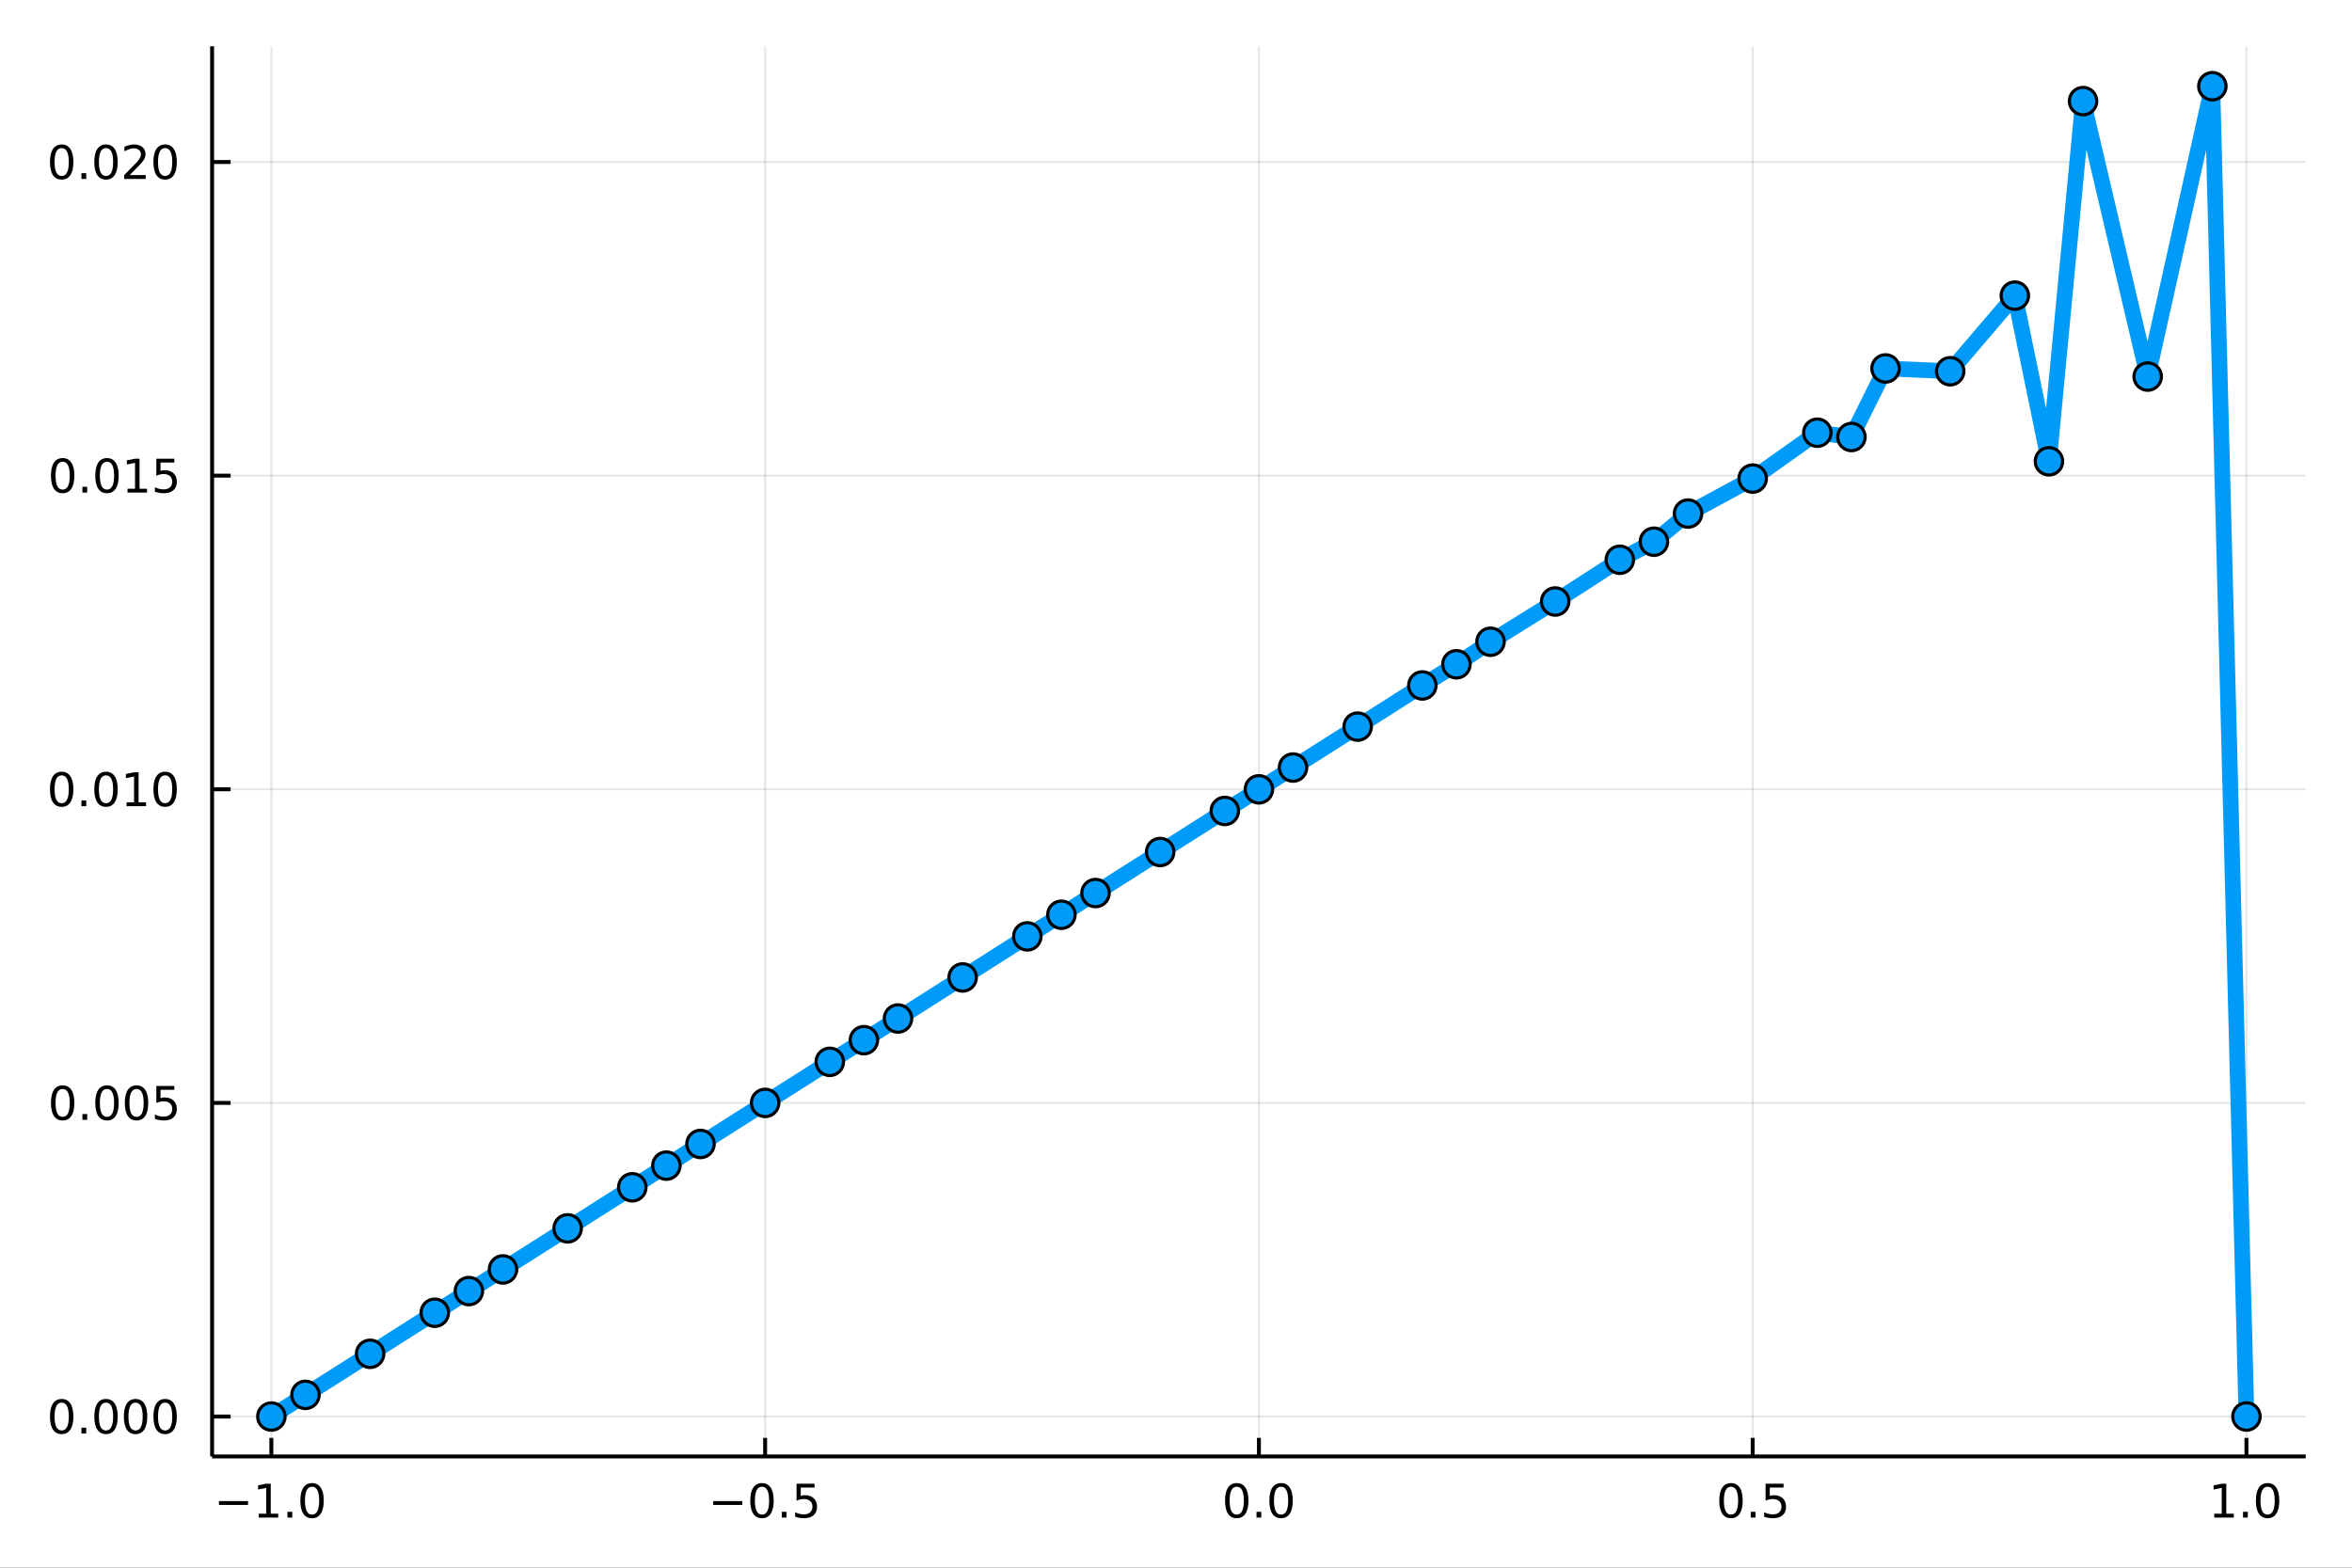 <?xml version="1.0" encoding="utf-8"?>
<svg xmlns="http://www.w3.org/2000/svg" xmlns:xlink="http://www.w3.org/1999/xlink" width="600" height="400" viewBox="0 0 2400 1600">
<rect x="0" y="0" width="2400" height="1600" fill="#333333" stroke="none"/>
<defs>
  <clipPath id="clip520">
    <rect x="0" y="0" width="2400" height="1600"/>
  </clipPath>
</defs>
<path clip-path="url(#clip520)" d="
M0 1600 L2400 1600 L2400 0 L0 0  Z
  " fill="#ffffff" fill-rule="evenodd" fill-opacity="1"/>
<defs>
  <clipPath id="clip521">
    <rect x="480" y="0" width="1681" height="1600"/>
  </clipPath>
</defs>
<path clip-path="url(#clip520)" d="
M216.436 1486.45 L2352.76 1486.45 L2352.76 47.244 L216.436 47.244  Z
  " fill="#ffffff" fill-rule="evenodd" fill-opacity="1"/>
<defs>
  <clipPath id="clip522">
    <rect x="216" y="47" width="2137" height="1440"/>
  </clipPath>
</defs>
<polyline clip-path="url(#clip522)" style="stroke:#000000; stroke-linecap:butt; stroke-linejoin:round; stroke-width:2; stroke-opacity:0.1; fill:none" points="
  276.898,1486.45 276.898,47.244 
  "/>
<polyline clip-path="url(#clip522)" style="stroke:#000000; stroke-linecap:butt; stroke-linejoin:round; stroke-width:2; stroke-opacity:0.1; fill:none" points="
  780.747,1486.45 780.747,47.244 
  "/>
<polyline clip-path="url(#clip522)" style="stroke:#000000; stroke-linecap:butt; stroke-linejoin:round; stroke-width:2; stroke-opacity:0.1; fill:none" points="
  1284.6,1486.45 1284.6,47.244 
  "/>
<polyline clip-path="url(#clip522)" style="stroke:#000000; stroke-linecap:butt; stroke-linejoin:round; stroke-width:2; stroke-opacity:0.1; fill:none" points="
  1788.44,1486.45 1788.44,47.244 
  "/>
<polyline clip-path="url(#clip522)" style="stroke:#000000; stroke-linecap:butt; stroke-linejoin:round; stroke-width:2; stroke-opacity:0.1; fill:none" points="
  2292.29,1486.45 2292.29,47.244 
  "/>
<polyline clip-path="url(#clip520)" style="stroke:#000000; stroke-linecap:butt; stroke-linejoin:round; stroke-width:4; stroke-opacity:1; fill:none" points="
  216.436,1486.45 2352.76,1486.45 
  "/>
<polyline clip-path="url(#clip520)" style="stroke:#000000; stroke-linecap:butt; stroke-linejoin:round; stroke-width:4; stroke-opacity:1; fill:none" points="
  276.898,1486.45 276.898,1467.55 
  "/>
<polyline clip-path="url(#clip520)" style="stroke:#000000; stroke-linecap:butt; stroke-linejoin:round; stroke-width:4; stroke-opacity:1; fill:none" points="
  780.747,1486.45 780.747,1467.55 
  "/>
<polyline clip-path="url(#clip520)" style="stroke:#000000; stroke-linecap:butt; stroke-linejoin:round; stroke-width:4; stroke-opacity:1; fill:none" points="
  1284.6,1486.45 1284.6,1467.55 
  "/>
<polyline clip-path="url(#clip520)" style="stroke:#000000; stroke-linecap:butt; stroke-linejoin:round; stroke-width:4; stroke-opacity:1; fill:none" points="
  1788.44,1486.45 1788.44,1467.55 
  "/>
<polyline clip-path="url(#clip520)" style="stroke:#000000; stroke-linecap:butt; stroke-linejoin:round; stroke-width:4; stroke-opacity:1; fill:none" points="
  2292.29,1486.45 2292.29,1467.55 
  "/>
<path clip-path="url(#clip520)" d="M223.426 1532.02 L253.102 1532.02 L253.102 1535.95 L223.426 1535.95 L223.426 1532.02 Z" fill="#000000" fill-rule="evenodd" fill-opacity="1" /><path clip-path="url(#clip520)" d="M264.004 1544.91 L271.643 1544.91 L271.643 1518.55 L263.333 1520.21 L263.333 1515.95 L271.597 1514.29 L276.273 1514.29 L276.273 1544.91 L283.912 1544.91 L283.912 1548.85 L264.004 1548.85 L264.004 1544.91 Z" fill="#000000" fill-rule="evenodd" fill-opacity="1" /><path clip-path="url(#clip520)" d="M293.356 1542.97 L298.24 1542.97 L298.24 1548.85 L293.356 1548.85 L293.356 1542.97 Z" fill="#000000" fill-rule="evenodd" fill-opacity="1" /><path clip-path="url(#clip520)" d="M318.425 1517.37 Q314.814 1517.37 312.986 1520.93 Q311.18 1524.47 311.18 1531.6 Q311.18 1538.71 312.986 1542.27 Q314.814 1545.82 318.425 1545.82 Q322.06 1545.82 323.865 1542.27 Q325.694 1538.71 325.694 1531.6 Q325.694 1524.47 323.865 1520.93 Q322.06 1517.37 318.425 1517.37 M318.425 1513.66 Q324.235 1513.66 327.291 1518.27 Q330.37 1522.85 330.37 1531.6 Q330.37 1540.33 327.291 1544.94 Q324.235 1549.52 318.425 1549.52 Q312.615 1549.52 309.536 1544.94 Q306.481 1540.33 306.481 1531.6 Q306.481 1522.85 309.536 1518.27 Q312.615 1513.66 318.425 1513.66 Z" fill="#000000" fill-rule="evenodd" fill-opacity="1" /><path clip-path="url(#clip520)" d="M727.773 1532.02 L757.448 1532.02 L757.448 1535.95 L727.773 1535.95 L727.773 1532.02 Z" fill="#000000" fill-rule="evenodd" fill-opacity="1" /><path clip-path="url(#clip520)" d="M777.541 1517.37 Q773.93 1517.37 772.101 1520.93 Q770.295 1524.47 770.295 1531.6 Q770.295 1538.71 772.101 1542.27 Q773.93 1545.82 777.541 1545.82 Q781.175 1545.82 782.981 1542.27 Q784.809 1538.71 784.809 1531.6 Q784.809 1524.47 782.981 1520.93 Q781.175 1517.37 777.541 1517.37 M777.541 1513.66 Q783.351 1513.66 786.407 1518.27 Q789.485 1522.85 789.485 1531.6 Q789.485 1540.33 786.407 1544.94 Q783.351 1549.52 777.541 1549.52 Q771.731 1549.52 768.652 1544.94 Q765.596 1540.33 765.596 1531.6 Q765.596 1522.85 768.652 1518.27 Q771.731 1513.66 777.541 1513.66 Z" fill="#000000" fill-rule="evenodd" fill-opacity="1" /><path clip-path="url(#clip520)" d="M797.703 1542.97 L802.587 1542.97 L802.587 1548.85 L797.703 1548.85 L797.703 1542.97 Z" fill="#000000" fill-rule="evenodd" fill-opacity="1" /><path clip-path="url(#clip520)" d="M812.818 1514.29 L831.175 1514.29 L831.175 1518.22 L817.101 1518.22 L817.101 1526.7 Q818.119 1526.35 819.138 1526.19 Q820.156 1526 821.175 1526 Q826.962 1526 830.341 1529.17 Q833.721 1532.34 833.721 1537.76 Q833.721 1543.34 830.249 1546.44 Q826.777 1549.52 820.457 1549.52 Q818.281 1549.52 816.013 1549.15 Q813.767 1548.78 811.36 1548.04 L811.36 1543.34 Q813.443 1544.47 815.666 1545.03 Q817.888 1545.58 820.365 1545.58 Q824.369 1545.58 826.707 1543.48 Q829.045 1541.37 829.045 1537.76 Q829.045 1534.15 826.707 1532.04 Q824.369 1529.94 820.365 1529.94 Q818.49 1529.94 816.615 1530.35 Q814.763 1530.77 812.818 1531.65 L812.818 1514.29 Z" fill="#000000" fill-rule="evenodd" fill-opacity="1" /><path clip-path="url(#clip520)" d="M1261.98 1517.37 Q1258.37 1517.37 1256.54 1520.93 Q1254.73 1524.47 1254.73 1531.6 Q1254.73 1538.71 1256.54 1542.27 Q1258.37 1545.82 1261.98 1545.82 Q1265.61 1545.82 1267.42 1542.27 Q1269.25 1538.71 1269.25 1531.6 Q1269.25 1524.47 1267.42 1520.93 Q1265.61 1517.37 1261.98 1517.37 M1261.98 1513.66 Q1267.79 1513.66 1270.85 1518.27 Q1273.92 1522.85 1273.92 1531.6 Q1273.92 1540.33 1270.85 1544.94 Q1267.79 1549.52 1261.98 1549.52 Q1256.17 1549.52 1253.09 1544.94 Q1250.04 1540.33 1250.04 1531.6 Q1250.04 1522.85 1253.09 1518.27 Q1256.17 1513.66 1261.98 1513.66 Z" fill="#000000" fill-rule="evenodd" fill-opacity="1" /><path clip-path="url(#clip520)" d="M1282.14 1542.97 L1287.03 1542.97 L1287.03 1548.85 L1282.14 1548.85 L1282.14 1542.97 Z" fill="#000000" fill-rule="evenodd" fill-opacity="1" /><path clip-path="url(#clip520)" d="M1307.21 1517.37 Q1303.6 1517.37 1301.77 1520.93 Q1299.97 1524.47 1299.97 1531.6 Q1299.97 1538.71 1301.77 1542.27 Q1303.6 1545.82 1307.21 1545.82 Q1310.85 1545.82 1312.65 1542.27 Q1314.48 1538.71 1314.48 1531.6 Q1314.48 1524.47 1312.65 1520.93 Q1310.85 1517.37 1307.21 1517.37 M1307.21 1513.66 Q1313.02 1513.66 1316.08 1518.27 Q1319.16 1522.85 1319.16 1531.6 Q1319.16 1540.33 1316.08 1544.94 Q1313.02 1549.52 1307.21 1549.52 Q1301.4 1549.52 1298.32 1544.94 Q1295.27 1540.33 1295.27 1531.6 Q1295.27 1522.85 1298.32 1518.27 Q1301.4 1513.66 1307.21 1513.66 Z" fill="#000000" fill-rule="evenodd" fill-opacity="1" /><path clip-path="url(#clip520)" d="M1766.33 1517.37 Q1762.72 1517.37 1760.89 1520.93 Q1759.08 1524.47 1759.08 1531.6 Q1759.08 1538.71 1760.89 1542.27 Q1762.72 1545.82 1766.33 1545.82 Q1769.96 1545.82 1771.77 1542.27 Q1773.6 1538.71 1773.6 1531.6 Q1773.6 1524.47 1771.77 1520.93 Q1769.96 1517.37 1766.33 1517.37 M1766.33 1513.66 Q1772.14 1513.66 1775.19 1518.27 Q1778.27 1522.85 1778.27 1531.6 Q1778.27 1540.33 1775.19 1544.94 Q1772.14 1549.52 1766.33 1549.52 Q1760.52 1549.52 1757.44 1544.94 Q1754.38 1540.33 1754.38 1531.6 Q1754.38 1522.85 1757.44 1518.27 Q1760.52 1513.66 1766.33 1513.66 Z" fill="#000000" fill-rule="evenodd" fill-opacity="1" /><path clip-path="url(#clip520)" d="M1786.49 1542.97 L1791.37 1542.97 L1791.37 1548.85 L1786.49 1548.85 L1786.49 1542.97 Z" fill="#000000" fill-rule="evenodd" fill-opacity="1" /><path clip-path="url(#clip520)" d="M1801.6 1514.29 L1819.96 1514.29 L1819.96 1518.22 L1805.89 1518.22 L1805.89 1526.7 Q1806.91 1526.35 1807.92 1526.19 Q1808.94 1526 1809.96 1526 Q1815.75 1526 1819.13 1529.17 Q1822.51 1532.34 1822.51 1537.76 Q1822.51 1543.34 1819.04 1546.44 Q1815.56 1549.52 1809.24 1549.52 Q1807.07 1549.52 1804.8 1549.15 Q1802.55 1548.78 1800.15 1548.04 L1800.15 1543.34 Q1802.23 1544.47 1804.45 1545.03 Q1806.67 1545.58 1809.15 1545.58 Q1813.16 1545.58 1815.49 1543.48 Q1817.83 1541.37 1817.83 1537.76 Q1817.83 1534.15 1815.49 1532.04 Q1813.16 1529.94 1809.15 1529.94 Q1807.28 1529.94 1805.4 1530.35 Q1803.55 1530.77 1801.6 1531.65 L1801.6 1514.29 Z" fill="#000000" fill-rule="evenodd" fill-opacity="1" /><path clip-path="url(#clip520)" d="M2259.45 1544.91 L2267.09 1544.91 L2267.09 1518.55 L2258.78 1520.21 L2258.78 1515.95 L2267.04 1514.29 L2271.72 1514.29 L2271.72 1544.91 L2279.35 1544.91 L2279.35 1548.85 L2259.45 1548.85 L2259.45 1544.91 Z" fill="#000000" fill-rule="evenodd" fill-opacity="1" /><path clip-path="url(#clip520)" d="M2288.8 1542.97 L2293.68 1542.97 L2293.68 1548.85 L2288.8 1548.85 L2288.8 1542.97 Z" fill="#000000" fill-rule="evenodd" fill-opacity="1" /><path clip-path="url(#clip520)" d="M2313.87 1517.37 Q2310.26 1517.37 2308.43 1520.93 Q2306.62 1524.47 2306.62 1531.6 Q2306.62 1538.71 2308.43 1542.27 Q2310.26 1545.82 2313.87 1545.82 Q2317.5 1545.82 2319.31 1542.27 Q2321.14 1538.71 2321.14 1531.6 Q2321.14 1524.47 2319.31 1520.93 Q2317.5 1517.37 2313.87 1517.37 M2313.87 1513.66 Q2319.68 1513.66 2322.73 1518.27 Q2325.81 1522.85 2325.81 1531.6 Q2325.81 1540.33 2322.73 1544.94 Q2319.68 1549.52 2313.87 1549.52 Q2308.06 1549.52 2304.98 1544.94 Q2301.92 1540.33 2301.92 1531.6 Q2301.92 1522.85 2304.98 1518.27 Q2308.06 1513.66 2313.87 1513.66 Z" fill="#000000" fill-rule="evenodd" fill-opacity="1" /><polyline clip-path="url(#clip522)" style="stroke:#000000; stroke-linecap:butt; stroke-linejoin:round; stroke-width:2; stroke-opacity:0.1; fill:none" points="
  216.436,1445.72 2352.76,1445.72 
  "/>
<polyline clip-path="url(#clip522)" style="stroke:#000000; stroke-linecap:butt; stroke-linejoin:round; stroke-width:2; stroke-opacity:0.1; fill:none" points="
  216.436,1125.62 2352.76,1125.62 
  "/>
<polyline clip-path="url(#clip522)" style="stroke:#000000; stroke-linecap:butt; stroke-linejoin:round; stroke-width:2; stroke-opacity:0.1; fill:none" points="
  216.436,805.532 2352.76,805.532 
  "/>
<polyline clip-path="url(#clip522)" style="stroke:#000000; stroke-linecap:butt; stroke-linejoin:round; stroke-width:2; stroke-opacity:0.1; fill:none" points="
  216.436,485.441 2352.76,485.441 
  "/>
<polyline clip-path="url(#clip522)" style="stroke:#000000; stroke-linecap:butt; stroke-linejoin:round; stroke-width:2; stroke-opacity:0.1; fill:none" points="
  216.436,165.349 2352.76,165.349 
  "/>
<polyline clip-path="url(#clip520)" style="stroke:#000000; stroke-linecap:butt; stroke-linejoin:round; stroke-width:4; stroke-opacity:1; fill:none" points="
  216.436,1486.45 216.436,47.244 
  "/>
<polyline clip-path="url(#clip520)" style="stroke:#000000; stroke-linecap:butt; stroke-linejoin:round; stroke-width:4; stroke-opacity:1; fill:none" points="
  216.436,1445.72 235.334,1445.72 
  "/>
<polyline clip-path="url(#clip520)" style="stroke:#000000; stroke-linecap:butt; stroke-linejoin:round; stroke-width:4; stroke-opacity:1; fill:none" points="
  216.436,1125.62 235.334,1125.62 
  "/>
<polyline clip-path="url(#clip520)" style="stroke:#000000; stroke-linecap:butt; stroke-linejoin:round; stroke-width:4; stroke-opacity:1; fill:none" points="
  216.436,805.532 235.334,805.532 
  "/>
<polyline clip-path="url(#clip520)" style="stroke:#000000; stroke-linecap:butt; stroke-linejoin:round; stroke-width:4; stroke-opacity:1; fill:none" points="
  216.436,485.441 235.334,485.441 
  "/>
<polyline clip-path="url(#clip520)" style="stroke:#000000; stroke-linecap:butt; stroke-linejoin:round; stroke-width:4; stroke-opacity:1; fill:none" points="
  216.436,165.349 235.334,165.349 
  "/>
<path clip-path="url(#clip520)" d="M62.937 1431.51 Q59.325 1431.51 57.497 1435.08 Q55.691 1438.62 55.691 1445.75 Q55.691 1452.86 57.497 1456.42 Q59.325 1459.96 62.937 1459.96 Q66.571 1459.96 68.376 1456.42 Q70.205 1452.86 70.205 1445.75 Q70.205 1438.62 68.376 1435.08 Q66.571 1431.51 62.937 1431.51 M62.937 1427.81 Q68.747 1427.81 71.802 1432.42 Q74.881 1437 74.881 1445.75 Q74.881 1454.48 71.802 1459.08 Q68.747 1463.67 62.937 1463.67 Q57.126 1463.67 54.048 1459.08 Q50.992 1454.48 50.992 1445.75 Q50.992 1437 54.048 1432.42 Q57.126 1427.81 62.937 1427.81 Z" fill="#000000" fill-rule="evenodd" fill-opacity="1" /><path clip-path="url(#clip520)" d="M83.098 1457.12 L87.983 1457.12 L87.983 1463 L83.098 1463 L83.098 1457.12 Z" fill="#000000" fill-rule="evenodd" fill-opacity="1" /><path clip-path="url(#clip520)" d="M108.168 1431.51 Q104.557 1431.51 102.728 1435.08 Q100.922 1438.62 100.922 1445.75 Q100.922 1452.86 102.728 1456.42 Q104.557 1459.96 108.168 1459.96 Q111.802 1459.96 113.608 1456.42 Q115.436 1452.86 115.436 1445.75 Q115.436 1438.62 113.608 1435.08 Q111.802 1431.51 108.168 1431.51 M108.168 1427.81 Q113.978 1427.81 117.033 1432.42 Q120.112 1437 120.112 1445.75 Q120.112 1454.48 117.033 1459.08 Q113.978 1463.67 108.168 1463.67 Q102.358 1463.67 99.279 1459.08 Q96.223 1454.48 96.223 1445.75 Q96.223 1437 99.279 1432.42 Q102.358 1427.81 108.168 1427.81 Z" fill="#000000" fill-rule="evenodd" fill-opacity="1" /><path clip-path="url(#clip520)" d="M138.33 1431.51 Q134.719 1431.51 132.89 1435.08 Q131.084 1438.62 131.084 1445.75 Q131.084 1452.86 132.89 1456.42 Q134.719 1459.96 138.33 1459.96 Q141.964 1459.96 143.769 1456.42 Q145.598 1452.86 145.598 1445.75 Q145.598 1438.62 143.769 1435.08 Q141.964 1431.51 138.33 1431.51 M138.33 1427.81 Q144.14 1427.81 147.195 1432.42 Q150.274 1437 150.274 1445.75 Q150.274 1454.48 147.195 1459.08 Q144.14 1463.67 138.33 1463.67 Q132.519 1463.67 129.441 1459.08 Q126.385 1454.48 126.385 1445.75 Q126.385 1437 129.441 1432.42 Q132.519 1427.81 138.33 1427.81 Z" fill="#000000" fill-rule="evenodd" fill-opacity="1" /><path clip-path="url(#clip520)" d="M168.491 1431.51 Q164.88 1431.51 163.052 1435.08 Q161.246 1438.62 161.246 1445.75 Q161.246 1452.86 163.052 1456.42 Q164.88 1459.96 168.491 1459.96 Q172.126 1459.96 173.931 1456.42 Q175.76 1452.86 175.76 1445.75 Q175.76 1438.62 173.931 1435.08 Q172.126 1431.51 168.491 1431.51 M168.491 1427.81 Q174.302 1427.81 177.357 1432.42 Q180.436 1437 180.436 1445.75 Q180.436 1454.48 177.357 1459.08 Q174.302 1463.67 168.491 1463.67 Q162.681 1463.67 159.603 1459.08 Q156.547 1454.48 156.547 1445.75 Q156.547 1437 159.603 1432.42 Q162.681 1427.81 168.491 1427.81 Z" fill="#000000" fill-rule="evenodd" fill-opacity="1" /><path clip-path="url(#clip520)" d="M63.932 1111.42 Q60.321 1111.42 58.492 1114.99 Q56.687 1118.53 56.687 1125.66 Q56.687 1132.77 58.492 1136.33 Q60.321 1139.87 63.932 1139.87 Q67.566 1139.87 69.372 1136.33 Q71.2 1132.77 71.2 1125.66 Q71.2 1118.53 69.372 1114.99 Q67.566 1111.42 63.932 1111.42 M63.932 1107.72 Q69.742 1107.72 72.798 1112.33 Q75.876 1116.91 75.876 1125.66 Q75.876 1134.39 72.798 1138.99 Q69.742 1143.58 63.932 1143.58 Q58.122 1143.58 55.043 1138.99 Q51.987 1134.39 51.987 1125.66 Q51.987 1116.91 55.043 1112.33 Q58.122 1107.72 63.932 1107.72 Z" fill="#000000" fill-rule="evenodd" fill-opacity="1" /><path clip-path="url(#clip520)" d="M84.094 1137.02 L88.978 1137.02 L88.978 1142.9 L84.094 1142.9 L84.094 1137.02 Z" fill="#000000" fill-rule="evenodd" fill-opacity="1" /><path clip-path="url(#clip520)" d="M109.163 1111.42 Q105.552 1111.42 103.723 1114.99 Q101.918 1118.53 101.918 1125.66 Q101.918 1132.77 103.723 1136.33 Q105.552 1139.87 109.163 1139.87 Q112.797 1139.87 114.603 1136.33 Q116.432 1132.77 116.432 1125.66 Q116.432 1118.53 114.603 1114.99 Q112.797 1111.42 109.163 1111.42 M109.163 1107.72 Q114.973 1107.72 118.029 1112.33 Q121.107 1116.91 121.107 1125.66 Q121.107 1134.39 118.029 1138.99 Q114.973 1143.58 109.163 1143.58 Q103.353 1143.58 100.274 1138.99 Q97.219 1134.39 97.219 1125.66 Q97.219 1116.91 100.274 1112.33 Q103.353 1107.72 109.163 1107.72 Z" fill="#000000" fill-rule="evenodd" fill-opacity="1" /><path clip-path="url(#clip520)" d="M139.325 1111.42 Q135.714 1111.42 133.885 1114.99 Q132.08 1118.53 132.08 1125.66 Q132.08 1132.77 133.885 1136.33 Q135.714 1139.87 139.325 1139.87 Q142.959 1139.87 144.765 1136.33 Q146.593 1132.77 146.593 1125.66 Q146.593 1118.53 144.765 1114.99 Q142.959 1111.42 139.325 1111.42 M139.325 1107.72 Q145.135 1107.72 148.191 1112.33 Q151.269 1116.91 151.269 1125.66 Q151.269 1134.39 148.191 1138.99 Q145.135 1143.58 139.325 1143.58 Q133.515 1143.58 130.436 1138.99 Q127.381 1134.39 127.381 1125.66 Q127.381 1116.91 130.436 1112.33 Q133.515 1107.72 139.325 1107.72 Z" fill="#000000" fill-rule="evenodd" fill-opacity="1" /><path clip-path="url(#clip520)" d="M159.533 1108.34 L177.89 1108.34 L177.89 1112.28 L163.816 1112.28 L163.816 1120.75 Q164.834 1120.4 165.853 1120.24 Q166.871 1120.06 167.89 1120.06 Q173.677 1120.06 177.056 1123.23 Q180.436 1126.4 180.436 1131.82 Q180.436 1137.39 176.964 1140.5 Q173.491 1143.58 167.172 1143.58 Q164.996 1143.58 162.728 1143.2 Q160.482 1142.83 158.075 1142.09 L158.075 1137.39 Q160.158 1138.53 162.38 1139.08 Q164.603 1139.64 167.079 1139.64 Q171.084 1139.64 173.422 1137.53 Q175.76 1135.43 175.76 1131.82 Q175.76 1128.21 173.422 1126.1 Q171.084 1123.99 167.079 1123.99 Q165.204 1123.99 163.329 1124.41 Q161.478 1124.83 159.533 1125.71 L159.533 1108.34 Z" fill="#000000" fill-rule="evenodd" fill-opacity="1" /><path clip-path="url(#clip520)" d="M62.937 791.331 Q59.325 791.331 57.497 794.896 Q55.691 798.437 55.691 805.567 Q55.691 812.674 57.497 816.238 Q59.325 819.78 62.937 819.78 Q66.571 819.78 68.376 816.238 Q70.205 812.674 70.205 805.567 Q70.205 798.437 68.376 794.896 Q66.571 791.331 62.937 791.331 M62.937 787.627 Q68.747 787.627 71.802 792.234 Q74.881 796.817 74.881 805.567 Q74.881 814.294 71.802 818.9 Q68.747 823.484 62.937 823.484 Q57.126 823.484 54.048 818.9 Q50.992 814.294 50.992 805.567 Q50.992 796.817 54.048 792.234 Q57.126 787.627 62.937 787.627 Z" fill="#000000" fill-rule="evenodd" fill-opacity="1" /><path clip-path="url(#clip520)" d="M83.098 816.933 L87.983 816.933 L87.983 822.812 L83.098 822.812 L83.098 816.933 Z" fill="#000000" fill-rule="evenodd" fill-opacity="1" /><path clip-path="url(#clip520)" d="M108.168 791.331 Q104.557 791.331 102.728 794.896 Q100.922 798.437 100.922 805.567 Q100.922 812.674 102.728 816.238 Q104.557 819.78 108.168 819.78 Q111.802 819.78 113.608 816.238 Q115.436 812.674 115.436 805.567 Q115.436 798.437 113.608 794.896 Q111.802 791.331 108.168 791.331 M108.168 787.627 Q113.978 787.627 117.033 792.234 Q120.112 796.817 120.112 805.567 Q120.112 814.294 117.033 818.9 Q113.978 823.484 108.168 823.484 Q102.358 823.484 99.279 818.9 Q96.223 814.294 96.223 805.567 Q96.223 796.817 99.279 792.234 Q102.358 787.627 108.168 787.627 Z" fill="#000000" fill-rule="evenodd" fill-opacity="1" /><path clip-path="url(#clip520)" d="M129.14 818.877 L136.779 818.877 L136.779 792.512 L128.469 794.178 L128.469 789.919 L136.732 788.252 L141.408 788.252 L141.408 818.877 L149.047 818.877 L149.047 822.812 L129.14 822.812 L129.14 818.877 Z" fill="#000000" fill-rule="evenodd" fill-opacity="1" /><path clip-path="url(#clip520)" d="M168.491 791.331 Q164.88 791.331 163.052 794.896 Q161.246 798.437 161.246 805.567 Q161.246 812.674 163.052 816.238 Q164.88 819.78 168.491 819.78 Q172.126 819.78 173.931 816.238 Q175.76 812.674 175.76 805.567 Q175.76 798.437 173.931 794.896 Q172.126 791.331 168.491 791.331 M168.491 787.627 Q174.302 787.627 177.357 792.234 Q180.436 796.817 180.436 805.567 Q180.436 814.294 177.357 818.9 Q174.302 823.484 168.491 823.484 Q162.681 823.484 159.603 818.9 Q156.547 814.294 156.547 805.567 Q156.547 796.817 159.603 792.234 Q162.681 787.627 168.491 787.627 Z" fill="#000000" fill-rule="evenodd" fill-opacity="1" /><path clip-path="url(#clip520)" d="M63.932 471.239 Q60.321 471.239 58.492 474.804 Q56.687 478.346 56.687 485.475 Q56.687 492.582 58.492 496.147 Q60.321 499.688 63.932 499.688 Q67.566 499.688 69.372 496.147 Q71.2 492.582 71.2 485.475 Q71.2 478.346 69.372 474.804 Q67.566 471.239 63.932 471.239 M63.932 467.536 Q69.742 467.536 72.798 472.142 Q75.876 476.725 75.876 485.475 Q75.876 494.202 72.798 498.809 Q69.742 503.392 63.932 503.392 Q58.122 503.392 55.043 498.809 Q51.987 494.202 51.987 485.475 Q51.987 476.725 55.043 472.142 Q58.122 467.536 63.932 467.536 Z" fill="#000000" fill-rule="evenodd" fill-opacity="1" /><path clip-path="url(#clip520)" d="M84.094 496.841 L88.978 496.841 L88.978 502.721 L84.094 502.721 L84.094 496.841 Z" fill="#000000" fill-rule="evenodd" fill-opacity="1" /><path clip-path="url(#clip520)" d="M109.163 471.239 Q105.552 471.239 103.723 474.804 Q101.918 478.346 101.918 485.475 Q101.918 492.582 103.723 496.147 Q105.552 499.688 109.163 499.688 Q112.797 499.688 114.603 496.147 Q116.432 492.582 116.432 485.475 Q116.432 478.346 114.603 474.804 Q112.797 471.239 109.163 471.239 M109.163 467.536 Q114.973 467.536 118.029 472.142 Q121.107 476.725 121.107 485.475 Q121.107 494.202 118.029 498.809 Q114.973 503.392 109.163 503.392 Q103.353 503.392 100.274 498.809 Q97.219 494.202 97.219 485.475 Q97.219 476.725 100.274 472.142 Q103.353 467.536 109.163 467.536 Z" fill="#000000" fill-rule="evenodd" fill-opacity="1" /><path clip-path="url(#clip520)" d="M130.135 498.786 L137.774 498.786 L137.774 472.42 L129.464 474.087 L129.464 469.827 L137.728 468.161 L142.404 468.161 L142.404 498.786 L150.043 498.786 L150.043 502.721 L130.135 502.721 L130.135 498.786 Z" fill="#000000" fill-rule="evenodd" fill-opacity="1" /><path clip-path="url(#clip520)" d="M159.533 468.161 L177.89 468.161 L177.89 472.096 L163.816 472.096 L163.816 480.568 Q164.834 480.221 165.853 480.059 Q166.871 479.874 167.89 479.874 Q173.677 479.874 177.056 483.045 Q180.436 486.216 180.436 491.633 Q180.436 497.211 176.964 500.313 Q173.491 503.392 167.172 503.392 Q164.996 503.392 162.728 503.022 Q160.482 502.651 158.075 501.91 L158.075 497.211 Q160.158 498.346 162.38 498.901 Q164.603 499.457 167.079 499.457 Q171.084 499.457 173.422 497.35 Q175.76 495.244 175.76 491.633 Q175.76 488.022 173.422 485.915 Q171.084 483.809 167.079 483.809 Q165.204 483.809 163.329 484.225 Q161.478 484.642 159.533 485.522 L159.533 468.161 Z" fill="#000000" fill-rule="evenodd" fill-opacity="1" /><path clip-path="url(#clip520)" d="M62.937 151.148 Q59.325 151.148 57.497 154.712 Q55.691 158.254 55.691 165.384 Q55.691 172.49 57.497 176.055 Q59.325 179.597 62.937 179.597 Q66.571 179.597 68.376 176.055 Q70.205 172.49 70.205 165.384 Q70.205 158.254 68.376 154.712 Q66.571 151.148 62.937 151.148 M62.937 147.444 Q68.747 147.444 71.802 152.05 Q74.881 156.634 74.881 165.384 Q74.881 174.111 71.802 178.717 Q68.747 183.3 62.937 183.3 Q57.126 183.3 54.048 178.717 Q50.992 174.111 50.992 165.384 Q50.992 156.634 54.048 152.05 Q57.126 147.444 62.937 147.444 Z" fill="#000000" fill-rule="evenodd" fill-opacity="1" /><path clip-path="url(#clip520)" d="M83.098 176.749 L87.983 176.749 L87.983 182.629 L83.098 182.629 L83.098 176.749 Z" fill="#000000" fill-rule="evenodd" fill-opacity="1" /><path clip-path="url(#clip520)" d="M108.168 151.148 Q104.557 151.148 102.728 154.712 Q100.922 158.254 100.922 165.384 Q100.922 172.49 102.728 176.055 Q104.557 179.597 108.168 179.597 Q111.802 179.597 113.608 176.055 Q115.436 172.49 115.436 165.384 Q115.436 158.254 113.608 154.712 Q111.802 151.148 108.168 151.148 M108.168 147.444 Q113.978 147.444 117.033 152.05 Q120.112 156.634 120.112 165.384 Q120.112 174.111 117.033 178.717 Q113.978 183.3 108.168 183.3 Q102.358 183.3 99.279 178.717 Q96.223 174.111 96.223 165.384 Q96.223 156.634 99.279 152.05 Q102.358 147.444 108.168 147.444 Z" fill="#000000" fill-rule="evenodd" fill-opacity="1" /><path clip-path="url(#clip520)" d="M132.357 178.694 L148.677 178.694 L148.677 182.629 L126.732 182.629 L126.732 178.694 Q129.394 175.939 133.978 171.31 Q138.584 166.657 139.765 165.314 Q142.01 162.791 142.89 161.055 Q143.793 159.296 143.793 157.606 Q143.793 154.851 141.848 153.115 Q139.927 151.379 136.825 151.379 Q134.626 151.379 132.172 152.143 Q129.742 152.907 126.964 154.458 L126.964 149.736 Q129.788 148.601 132.242 148.023 Q134.695 147.444 136.732 147.444 Q142.103 147.444 145.297 150.129 Q148.492 152.814 148.492 157.305 Q148.492 159.435 147.681 161.356 Q146.894 163.254 144.788 165.847 Q144.209 166.518 141.107 169.736 Q138.006 172.93 132.357 178.694 Z" fill="#000000" fill-rule="evenodd" fill-opacity="1" /><path clip-path="url(#clip520)" d="M168.491 151.148 Q164.88 151.148 163.052 154.712 Q161.246 158.254 161.246 165.384 Q161.246 172.49 163.052 176.055 Q164.88 179.597 168.491 179.597 Q172.126 179.597 173.931 176.055 Q175.76 172.49 175.76 165.384 Q175.76 158.254 173.931 154.712 Q172.126 151.148 168.491 151.148 M168.491 147.444 Q174.302 147.444 177.357 152.05 Q180.436 156.634 180.436 165.384 Q180.436 174.111 177.357 178.717 Q174.302 183.3 168.491 183.3 Q162.681 183.3 159.603 178.717 Q156.547 174.111 156.547 165.384 Q156.547 156.634 159.603 152.05 Q162.681 147.444 168.491 147.444 Z" fill="#000000" fill-rule="evenodd" fill-opacity="1" /><polyline clip-path="url(#clip522)" style="stroke:#009af9; stroke-linecap:butt; stroke-linejoin:round; stroke-width:16; stroke-opacity:1; fill:none" points="
  276.898,1445.72 311.698,1423.61 377.668,1381.7 443.637,1339.79 478.437,1317.68 513.238,1295.57 579.207,1253.66 645.177,1211.75 679.977,1189.64 714.778,1167.53 
  780.747,1125.62 846.716,1083.71 881.517,1061.61 916.317,1039.5 982.286,997.588 1048.26,955.677 1083.06,933.578 1117.86,911.452 1183.83,869.559 1249.8,827.636 
  1284.6,805.598 1319.4,783.362 1385.37,741.571 1451.34,699.567 1486.14,677.968 1520.94,654.94 1586.91,613.89 1652.87,571.303 1687.68,552.866 1722.48,524.123 
  1788.44,488.416 1854.41,441.621 1889.21,446.007 1924.02,376.021 1989.98,378.877 2055.95,301.709 2090.75,470.805 2125.55,103.185 2191.52,384.329 2257.49,87.976 
  2292.29,1445.72 
  "/>
<circle clip-path="url(#clip522)" cx="276.898" cy="1445.72" r="14" fill="#009af9" fill-rule="evenodd" fill-opacity="1" stroke="#000000" stroke-opacity="1" stroke-width="3.2"/>
<circle clip-path="url(#clip522)" cx="311.698" cy="1423.61" r="14" fill="#009af9" fill-rule="evenodd" fill-opacity="1" stroke="#000000" stroke-opacity="1" stroke-width="3.2"/>
<circle clip-path="url(#clip522)" cx="377.668" cy="1381.7" r="14" fill="#009af9" fill-rule="evenodd" fill-opacity="1" stroke="#000000" stroke-opacity="1" stroke-width="3.2"/>
<circle clip-path="url(#clip522)" cx="443.637" cy="1339.79" r="14" fill="#009af9" fill-rule="evenodd" fill-opacity="1" stroke="#000000" stroke-opacity="1" stroke-width="3.2"/>
<circle clip-path="url(#clip522)" cx="478.437" cy="1317.68" r="14" fill="#009af9" fill-rule="evenodd" fill-opacity="1" stroke="#000000" stroke-opacity="1" stroke-width="3.2"/>
<circle clip-path="url(#clip522)" cx="513.238" cy="1295.57" r="14" fill="#009af9" fill-rule="evenodd" fill-opacity="1" stroke="#000000" stroke-opacity="1" stroke-width="3.2"/>
<circle clip-path="url(#clip522)" cx="579.207" cy="1253.66" r="14" fill="#009af9" fill-rule="evenodd" fill-opacity="1" stroke="#000000" stroke-opacity="1" stroke-width="3.2"/>
<circle clip-path="url(#clip522)" cx="645.177" cy="1211.75" r="14" fill="#009af9" fill-rule="evenodd" fill-opacity="1" stroke="#000000" stroke-opacity="1" stroke-width="3.2"/>
<circle clip-path="url(#clip522)" cx="679.977" cy="1189.64" r="14" fill="#009af9" fill-rule="evenodd" fill-opacity="1" stroke="#000000" stroke-opacity="1" stroke-width="3.2"/>
<circle clip-path="url(#clip522)" cx="714.778" cy="1167.53" r="14" fill="#009af9" fill-rule="evenodd" fill-opacity="1" stroke="#000000" stroke-opacity="1" stroke-width="3.2"/>
<circle clip-path="url(#clip522)" cx="780.747" cy="1125.62" r="14" fill="#009af9" fill-rule="evenodd" fill-opacity="1" stroke="#000000" stroke-opacity="1" stroke-width="3.2"/>
<circle clip-path="url(#clip522)" cx="846.716" cy="1083.71" r="14" fill="#009af9" fill-rule="evenodd" fill-opacity="1" stroke="#000000" stroke-opacity="1" stroke-width="3.2"/>
<circle clip-path="url(#clip522)" cx="881.517" cy="1061.61" r="14" fill="#009af9" fill-rule="evenodd" fill-opacity="1" stroke="#000000" stroke-opacity="1" stroke-width="3.2"/>
<circle clip-path="url(#clip522)" cx="916.317" cy="1039.5" r="14" fill="#009af9" fill-rule="evenodd" fill-opacity="1" stroke="#000000" stroke-opacity="1" stroke-width="3.2"/>
<circle clip-path="url(#clip522)" cx="982.286" cy="997.588" r="14" fill="#009af9" fill-rule="evenodd" fill-opacity="1" stroke="#000000" stroke-opacity="1" stroke-width="3.2"/>
<circle clip-path="url(#clip522)" cx="1048.26" cy="955.677" r="14" fill="#009af9" fill-rule="evenodd" fill-opacity="1" stroke="#000000" stroke-opacity="1" stroke-width="3.2"/>
<circle clip-path="url(#clip522)" cx="1083.06" cy="933.578" r="14" fill="#009af9" fill-rule="evenodd" fill-opacity="1" stroke="#000000" stroke-opacity="1" stroke-width="3.2"/>
<circle clip-path="url(#clip522)" cx="1117.86" cy="911.452" r="14" fill="#009af9" fill-rule="evenodd" fill-opacity="1" stroke="#000000" stroke-opacity="1" stroke-width="3.2"/>
<circle clip-path="url(#clip522)" cx="1183.83" cy="869.559" r="14" fill="#009af9" fill-rule="evenodd" fill-opacity="1" stroke="#000000" stroke-opacity="1" stroke-width="3.2"/>
<circle clip-path="url(#clip522)" cx="1249.8" cy="827.636" r="14" fill="#009af9" fill-rule="evenodd" fill-opacity="1" stroke="#000000" stroke-opacity="1" stroke-width="3.2"/>
<circle clip-path="url(#clip522)" cx="1284.6" cy="805.598" r="14" fill="#009af9" fill-rule="evenodd" fill-opacity="1" stroke="#000000" stroke-opacity="1" stroke-width="3.2"/>
<circle clip-path="url(#clip522)" cx="1319.4" cy="783.362" r="14" fill="#009af9" fill-rule="evenodd" fill-opacity="1" stroke="#000000" stroke-opacity="1" stroke-width="3.2"/>
<circle clip-path="url(#clip522)" cx="1385.37" cy="741.571" r="14" fill="#009af9" fill-rule="evenodd" fill-opacity="1" stroke="#000000" stroke-opacity="1" stroke-width="3.2"/>
<circle clip-path="url(#clip522)" cx="1451.34" cy="699.567" r="14" fill="#009af9" fill-rule="evenodd" fill-opacity="1" stroke="#000000" stroke-opacity="1" stroke-width="3.2"/>
<circle clip-path="url(#clip522)" cx="1486.14" cy="677.968" r="14" fill="#009af9" fill-rule="evenodd" fill-opacity="1" stroke="#000000" stroke-opacity="1" stroke-width="3.2"/>
<circle clip-path="url(#clip522)" cx="1520.94" cy="654.94" r="14" fill="#009af9" fill-rule="evenodd" fill-opacity="1" stroke="#000000" stroke-opacity="1" stroke-width="3.2"/>
<circle clip-path="url(#clip522)" cx="1586.91" cy="613.89" r="14" fill="#009af9" fill-rule="evenodd" fill-opacity="1" stroke="#000000" stroke-opacity="1" stroke-width="3.2"/>
<circle clip-path="url(#clip522)" cx="1652.87" cy="571.303" r="14" fill="#009af9" fill-rule="evenodd" fill-opacity="1" stroke="#000000" stroke-opacity="1" stroke-width="3.2"/>
<circle clip-path="url(#clip522)" cx="1687.68" cy="552.866" r="14" fill="#009af9" fill-rule="evenodd" fill-opacity="1" stroke="#000000" stroke-opacity="1" stroke-width="3.2"/>
<circle clip-path="url(#clip522)" cx="1722.48" cy="524.123" r="14" fill="#009af9" fill-rule="evenodd" fill-opacity="1" stroke="#000000" stroke-opacity="1" stroke-width="3.2"/>
<circle clip-path="url(#clip522)" cx="1788.44" cy="488.416" r="14" fill="#009af9" fill-rule="evenodd" fill-opacity="1" stroke="#000000" stroke-opacity="1" stroke-width="3.2"/>
<circle clip-path="url(#clip522)" cx="1854.41" cy="441.621" r="14" fill="#009af9" fill-rule="evenodd" fill-opacity="1" stroke="#000000" stroke-opacity="1" stroke-width="3.2"/>
<circle clip-path="url(#clip522)" cx="1889.21" cy="446.007" r="14" fill="#009af9" fill-rule="evenodd" fill-opacity="1" stroke="#000000" stroke-opacity="1" stroke-width="3.2"/>
<circle clip-path="url(#clip522)" cx="1924.02" cy="376.021" r="14" fill="#009af9" fill-rule="evenodd" fill-opacity="1" stroke="#000000" stroke-opacity="1" stroke-width="3.2"/>
<circle clip-path="url(#clip522)" cx="1989.98" cy="378.877" r="14" fill="#009af9" fill-rule="evenodd" fill-opacity="1" stroke="#000000" stroke-opacity="1" stroke-width="3.2"/>
<circle clip-path="url(#clip522)" cx="2055.95" cy="301.709" r="14" fill="#009af9" fill-rule="evenodd" fill-opacity="1" stroke="#000000" stroke-opacity="1" stroke-width="3.2"/>
<circle clip-path="url(#clip522)" cx="2090.75" cy="470.805" r="14" fill="#009af9" fill-rule="evenodd" fill-opacity="1" stroke="#000000" stroke-opacity="1" stroke-width="3.2"/>
<circle clip-path="url(#clip522)" cx="2125.55" cy="103.185" r="14" fill="#009af9" fill-rule="evenodd" fill-opacity="1" stroke="#000000" stroke-opacity="1" stroke-width="3.2"/>
<circle clip-path="url(#clip522)" cx="2191.52" cy="384.329" r="14" fill="#009af9" fill-rule="evenodd" fill-opacity="1" stroke="#000000" stroke-opacity="1" stroke-width="3.2"/>
<circle clip-path="url(#clip522)" cx="2257.49" cy="87.976" r="14" fill="#009af9" fill-rule="evenodd" fill-opacity="1" stroke="#000000" stroke-opacity="1" stroke-width="3.2"/>
<circle clip-path="url(#clip522)" cx="2292.29" cy="1445.72" r="14" fill="#009af9" fill-rule="evenodd" fill-opacity="1" stroke="#000000" stroke-opacity="1" stroke-width="3.2"/>
</svg>
